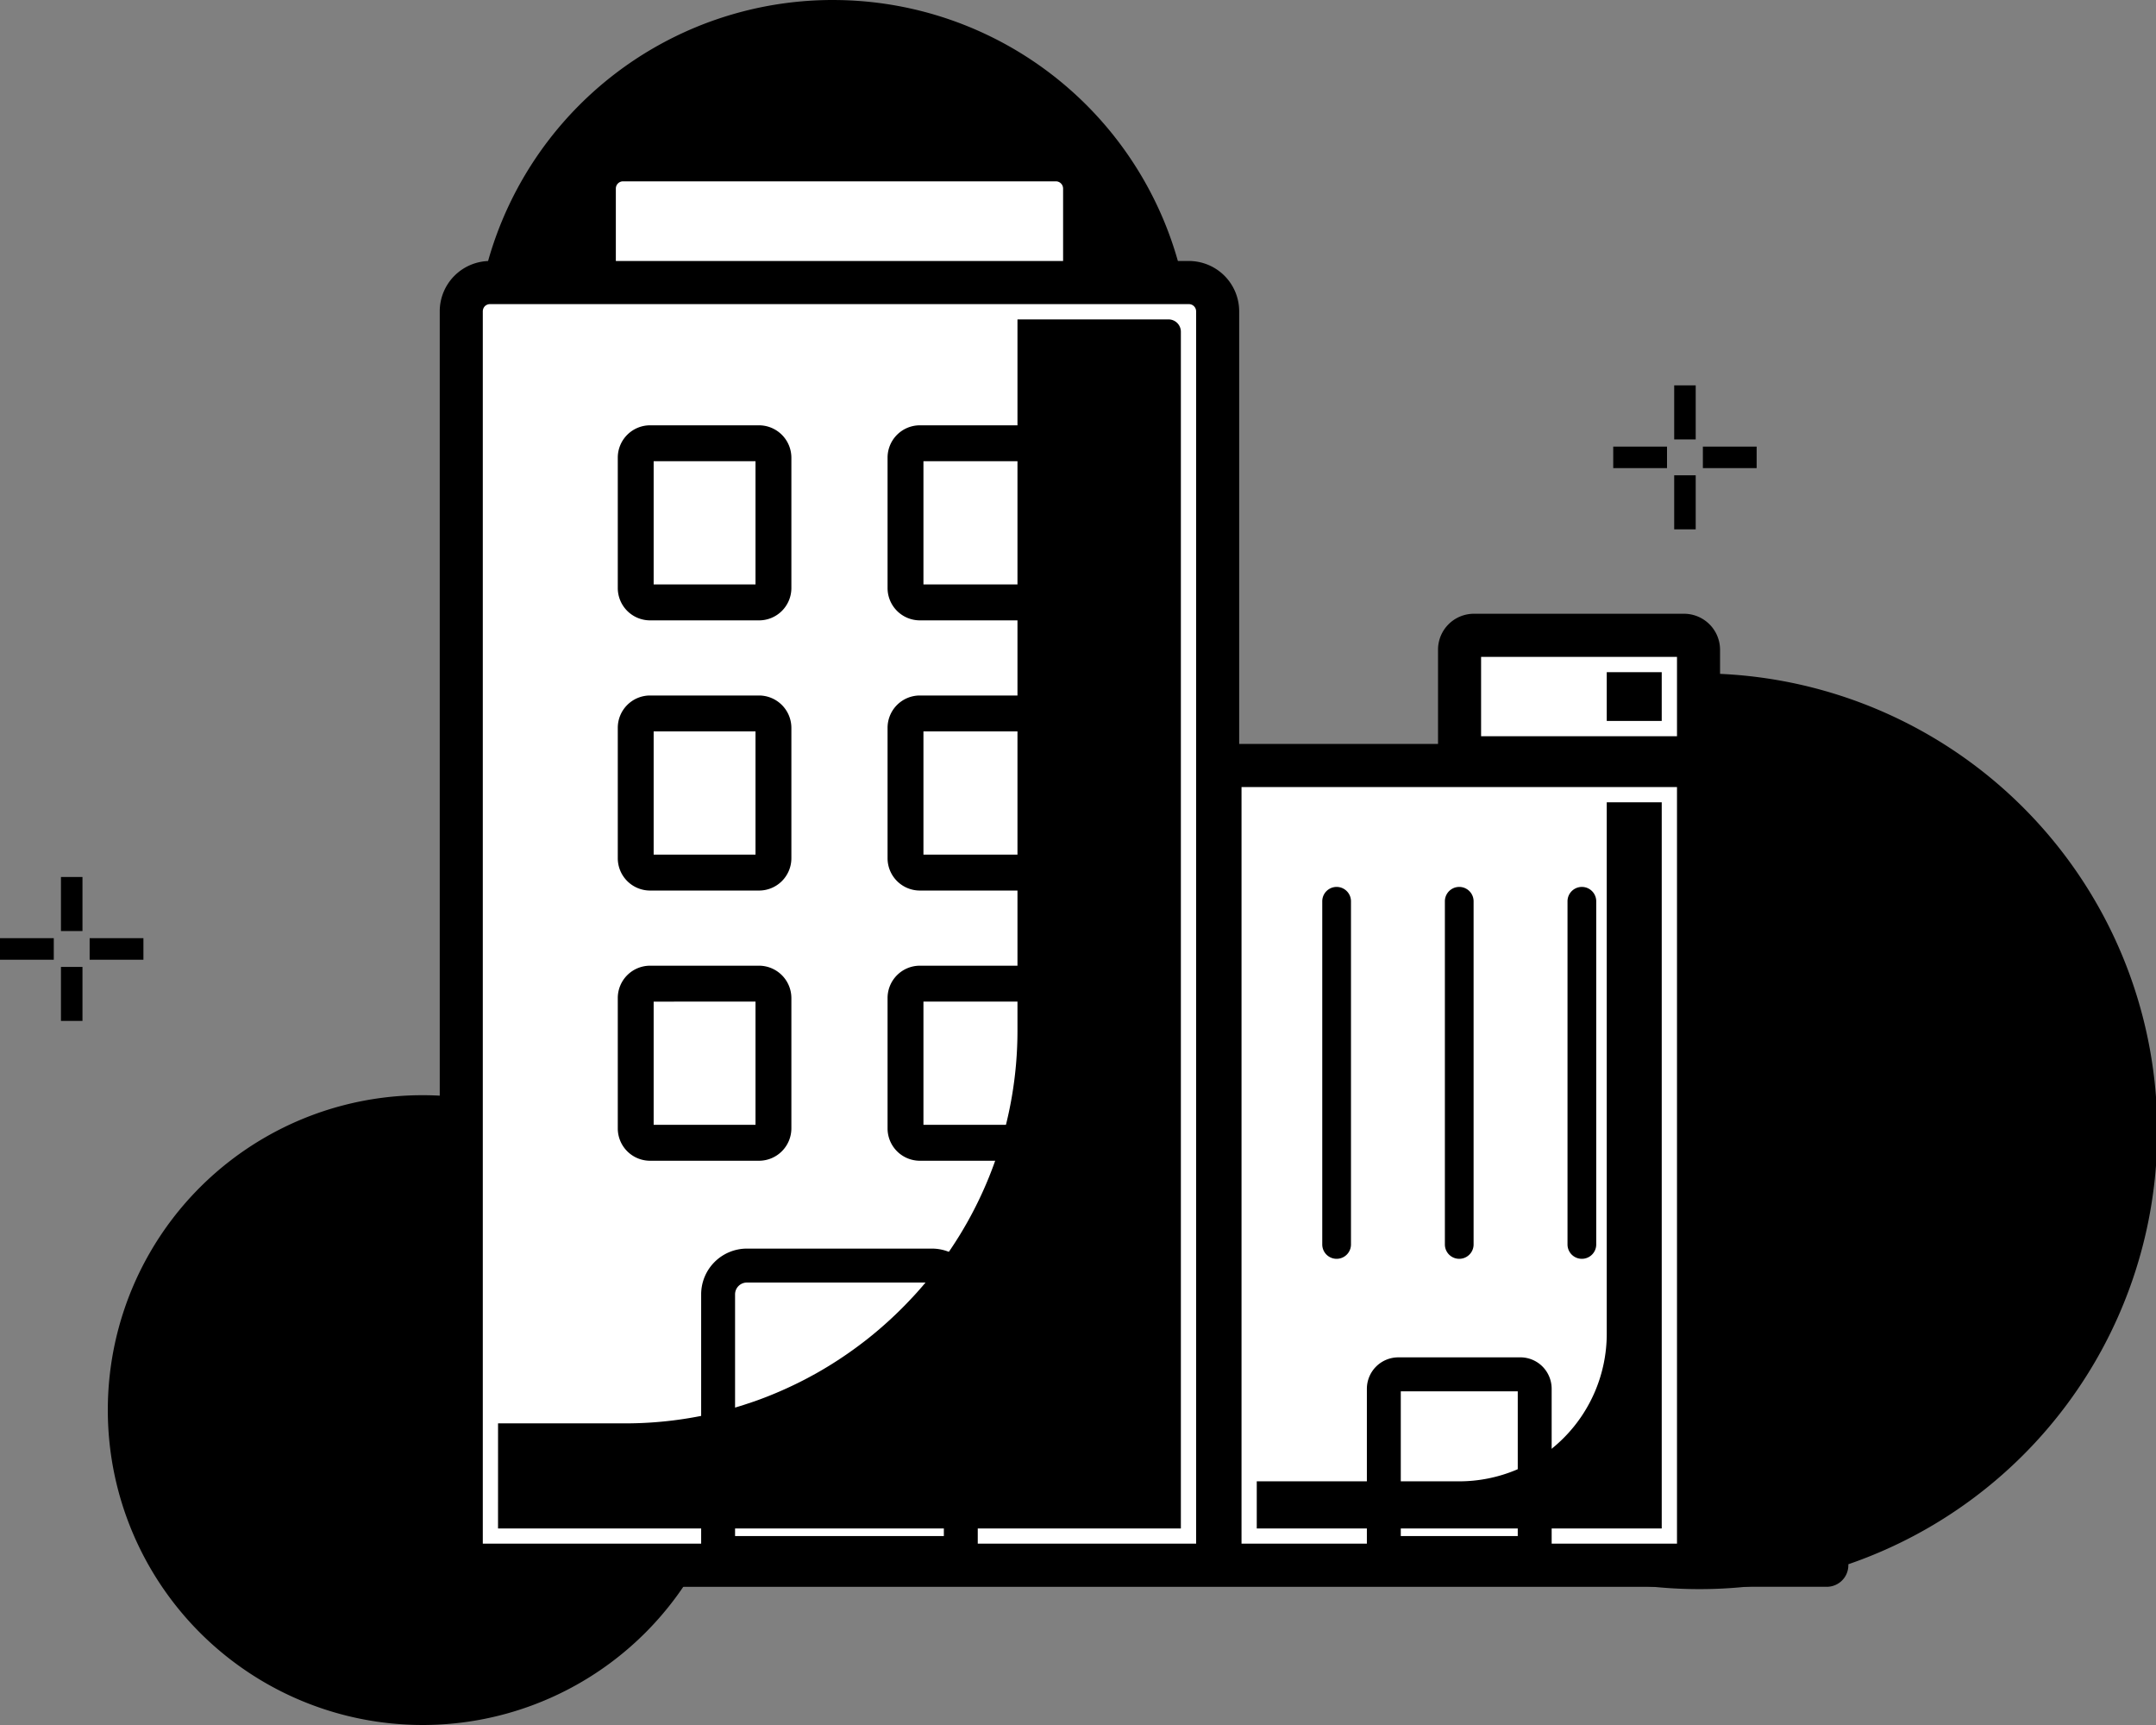 <svg id="Preguntas_3" data-name="Preguntas 3" xmlns="http://www.w3.org/2000/svg"
    viewBox="0 0 150 120">
    <rect x="0" y="0" width="150" height="120" fill="#808080" stroke="none"/>
    <title>Instituciones_compradoras</title>
    <g id="Capa_1">
        <g id="_880191680" data-name=" 880191680">
            <path
                class="gp-1"
                d="M572.948,213.565A21.906,21.906,0,1,1,551.072,235.471,21.89,21.89,0,0,1,572.948,213.565ZM655.809,169.943v-1.499h3.742V169.943ZM543.571,204.141v-1.499h3.742V204.141Zm4.241-1.998v-3.757h1.497v3.757Zm1.996.5h3.741V204.141H549.808Zm-.499,1.998v3.757h-1.497v-3.757Zm110.741-36.696v-3.758H661.547v3.758Zm1.996.5h3.741V169.943h-3.741Zm-.499,1.998v3.757h-1.497v-3.757Zm-60.054-33.065a24.932,24.932,0,1,1-24.898,24.932A24.914,24.914,0,0,1,601.493,137.377Zm60.272,46.845a31.851,31.851,0,1,1-31.806,31.85A31.828,31.828,0,0,1,661.765,184.223Z"
                transform="translate(-543.571 -137.377)" />
            <path
                d="M577.659,157.033h7.26v-6.543a2.003,2.003,0,0,1,1.997-2h30.119a2.003,2.003,0,0,1,1.997,2v6.543H626.29a2.004,2.004,0,0,1,1.997,2v87.234H575.663V159.033A2.004,2.004,0,0,1,577.659,157.033Zm50.791,33.593h33.293v55.64h-33.293Zm17.664-9.054H660.745a1.001,1.001,0,0,1,.998.999v7.52H645.117v-7.52A.999.999,0,0,1,646.113,181.572Z"
                transform="translate(-543.571 -137.377)" fill="#fff" fill-rule="evenodd" />
            <path
                class="gp-3"
                d="M578.222,236.394h8.85a27.066,27.066,0,0,0,6.461-.781c.415-.1.826-.214,1.233-.333l.217-.066.361-.113.232-.077.396-.132.06-.02q.899-.315,1.764-.691l.139-.06q.828-.363,1.628-.778l.204-.107.521-.283.067-.037a27.722,27.722,0,0,0,3.37-2.239l.101-.077a27.819,27.819,0,0,0,3.228-2.974l.02-.02c.438-.471.859-.961,1.262-1.465a27.195,27.195,0,0,0,6.024-17.072V159.596h10.515a.86.86,0,0,1,.853.853v83.256h-47.507Zm52.786,4.032h14.118a10.267,10.267,0,0,0,10.232-10.246V193.189h3.825v50.516H631.008Zm24.35-52.896v-3.395h3.825v3.395Z"
                transform="translate(-543.571 -137.377)" fill-rule="evenodd" />
            <path
                class="gp-2"
                d="M629.785,189.127H643.619v-6.555a2.498,2.498,0,0,1,2.495-2.499H660.745a2.509,2.509,0,0,1,2.496,2.499V244.763h7.426a1.5,1.5,0,0,1,0,3h-7.426v.004h-89.075v-.004H566.475a1.5,1.5,0,0,1,0-3h7.69v-85.73a3.502,3.502,0,0,1,3.494-3.5h5.762v-5.043a3.502,3.502,0,0,1,3.495-3.5h30.119a3.502,3.502,0,0,1,3.495,3.5v5.043H626.29a3.502,3.502,0,0,1,3.495,3.5ZM588.798,204.556h7.586a2.257,2.257,0,0,1,2.246,2.248v9.072a2.257,2.257,0,0,1-2.246,2.249H588.798a2.249,2.249,0,0,1-2.246-2.249v-9.072a2.249,2.249,0,0,1,2.246-2.248Zm7.336,2.499H589.048V215.625h7.086Zm11.433-2.499h7.588a2.249,2.249,0,0,1,2.245,2.248v9.072a2.251,2.251,0,0,1-2.245,2.249H607.567a2.249,2.249,0,0,1-2.245-2.249v-9.072a2.249,2.249,0,0,1,2.245-2.248Zm7.336,2.499h-7.085V215.625h7.085ZM607.567,185.759h7.588a2.259,2.259,0,0,1,2.245,2.249v9.072a2.249,2.249,0,0,1-2.245,2.248H607.567a2.249,2.249,0,0,1-2.245-2.248v-9.072a2.249,2.249,0,0,1,2.245-2.249Zm7.336,2.499h-7.085v8.57h7.085ZM588.798,185.759h7.586a2.257,2.257,0,0,1,2.246,2.249v9.072a2.249,2.249,0,0,1-2.246,2.248H588.798a2.249,2.249,0,0,1-2.246-2.248v-9.072a2.249,2.249,0,0,1,2.246-2.249Zm7.336,2.499H589.048v8.57h7.086ZM588.798,166.964h7.586a2.257,2.257,0,0,1,2.246,2.249v9.071a2.249,2.249,0,0,1-2.246,2.249H588.798a2.249,2.249,0,0,1-2.246-2.249v-9.071a2.249,2.249,0,0,1,2.246-2.249Zm7.336,2.499H589.048v8.57h7.086Zm11.433-2.499h7.588a2.244,2.244,0,0,1,1.586.659,2.27,2.27,0,0,1,.658,1.59v9.071a2.252,2.252,0,0,1-.658,1.585,2.229,2.229,0,0,1-1.586.664H607.567a2.249,2.249,0,0,1-2.245-2.249v-9.071a2.249,2.249,0,0,1,2.245-2.249Zm7.336,2.499h-7.085v8.57h7.085Zm-19.375,54.773h12.893a3.192,3.192,0,0,1,3.176,3.181V244.763h15.192v-85.73a.504.504,0,0,0-.499-.5H577.659a.513.513,0,0,0-.354.144.527.527,0,0,0-.144.356v85.73h15.192V227.417a3.184,3.184,0,0,1,3.175-3.181Zm12.893,2.362H595.528a.822.822,0,0,0-.816.819V244.233h14.526V227.417a.814.814,0,0,0-.817-.819Zm32.425,5.203h8.502a2.175,2.175,0,0,1,1.539.639,2.2,2.2,0,0,1,.638,1.541V244.763h8.72V192.127H629.948V244.763h8.721V233.982a2.188,2.188,0,0,1,2.177-2.18Zm-5.281-31.726a.999.999,0,1,1,1.998,0v23.873a.999.999,0,1,1-1.998,0Zm8.531,0a.999.999,0,1,1,1.998,0v23.873a.999.999,0,1,1-1.998,0Zm8.532,0a.999.999,0,1,1,1.998,0v23.873a.999.999,0,1,1-1.998,0ZM649.166,234.164h-8.138v10.069h8.138Zm-32.131-84.173H586.916a.504.504,0,0,0-.499.5v5.043h31.117v-5.043a.504.504,0,0,0-.499-.5Zm43.21,33.082h-13.63v5.519h13.63Z"
                transform="translate(-543.571 -137.377)" />
        </g>
    </g>
</svg>